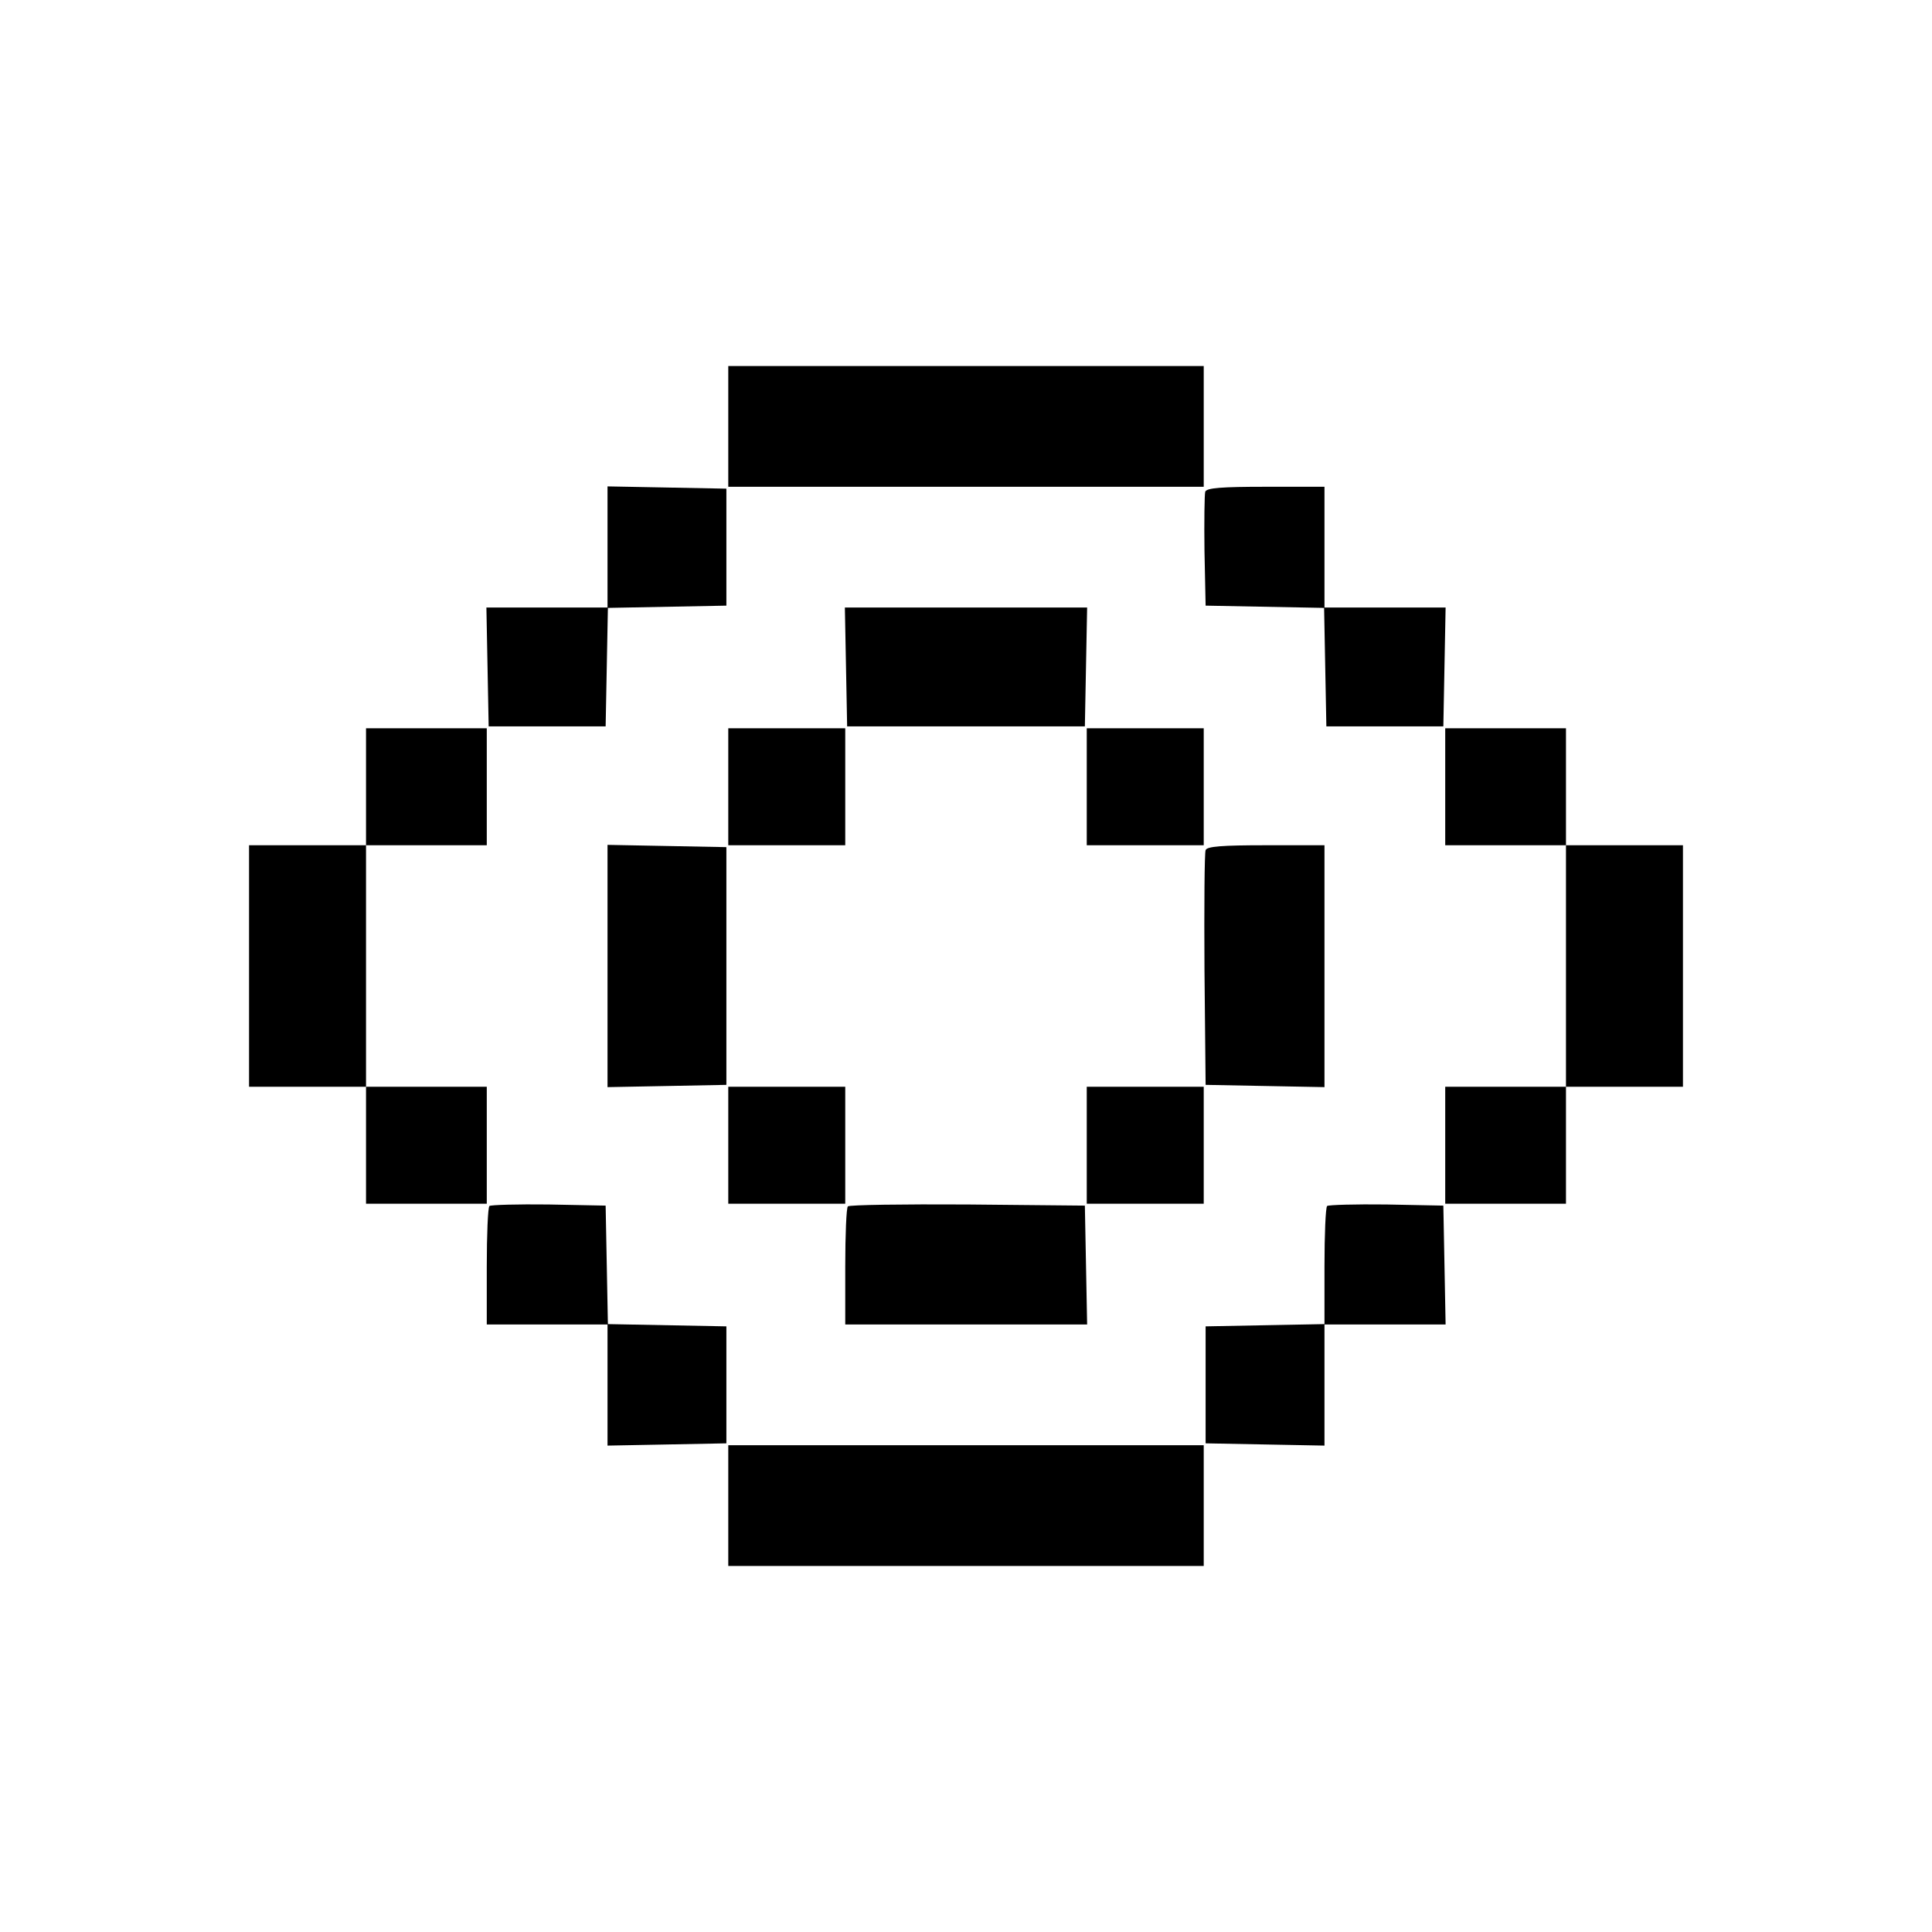 <?xml version="1.0" standalone="no"?>
<!DOCTYPE svg PUBLIC "-//W3C//DTD SVG 20010904//EN"
 "http://www.w3.org/TR/2001/REC-SVG-20010904/DTD/svg10.dtd">
<svg version="1.0" xmlns="http://www.w3.org/2000/svg"
 width="512pt" height="512pt" viewBox="0 0 512 512"
 preserveAspectRatio="xMidYMid meet">

<g transform="translate(0,512) scale(0.1,-0.1)"
fill="#000000" stroke="none">
<path d="M1930 3990 l0 -160 630 0 630 0 0 160 0 160 -630 0 -630 0 0 -160z"/>
<path d="M1610 3670 l0 -160 -160 0 -161 0 3 -157 3 -158 155 0 155 0 3 157 3
157 157 3 157 3 0 155 0 155 -157 3 -158 3 0 -161z"/>
<path d="M3194 3817 c-2 -7 -3 -78 -2 -157 l3 -145 157 -3 157 -3 3 -157 3
-157 155 0 155 0 3 158 3 157 -161 0 -160 0 0 160 0 160 -155 0 c-118 0 -157
-3 -161 -13z"/>
<path d="M2242 3353 l3 -158 315 0 315 0 3 158 3 157 -321 0 -321 0 3 -157z"/>
<path d="M970 3035 l0 -155 -155 0 -155 0 0 -320 0 -320 155 0 155 0 0 -155 0
-155 160 0 160 0 0 155 0 155 -160 0 -160 0 0 320 0 320 160 0 160 0 0 155 0
155 -160 0 -160 0 0 -155z"/>
<path d="M1930 3035 l0 -155 155 0 155 0 0 155 0 155 -155 0 -155 0 0 -155z"/>
<path d="M2880 3035 l0 -155 155 0 155 0 0 155 0 155 -155 0 -155 0 0 -155z"/>
<path d="M3830 3035 l0 -155 160 0 160 0 0 -320 0 -320 -160 0 -160 0 0 -155
0 -155 160 0 160 0 0 155 0 155 155 0 155 0 0 320 0 320 -155 0 -155 0 0 155
0 155 -160 0 -160 0 0 -155z"/>
<path d="M1610 2560 l0 -321 158 3 157 3 0 315 0 315 -157 3 -158 3 0 -321z"/>
<path d="M3195 2867 c-3 -7 -4 -149 -3 -317 l3 -305 158 -3 157 -3 0 321 0
320 -155 0 c-116 0 -157 -3 -160 -13z"/>
<path d="M1930 2085 l0 -155 155 0 155 0 0 155 0 155 -155 0 -155 0 0 -155z"/>
<path d="M2880 2085 l0 -155 155 0 155 0 0 155 0 155 -155 0 -155 0 0 -155z"/>
<path d="M1297 1924 c-4 -4 -7 -76 -7 -161 l0 -153 160 0 160 0 0 -160 0 -161
158 3 157 3 0 155 0 155 -157 3 -157 3 -3 157 -3 157 -151 3 c-82 1 -153 -1
-157 -4z"/>
<path d="M2247 1923 c-4 -3 -7 -75 -7 -160 l0 -153 320 0 321 0 -3 158 -3 157
-311 3 c-171 1 -313 -1 -317 -5z"/>
<path d="M3517 1924 c-4 -4 -7 -76 -7 -160 l0 -153 -157 -3 -158 -3 0 -155 0
-155 158 -3 157 -3 0 161 0 160 160 0 161 0 -3 158 -3 157 -151 3 c-82 1 -153
-1 -157 -4z"/>
<path d="M1930 1130 l0 -160 630 0 630 0 0 160 0 160 -630 0 -630 0 0 -160z"/>
</g>
</svg>
